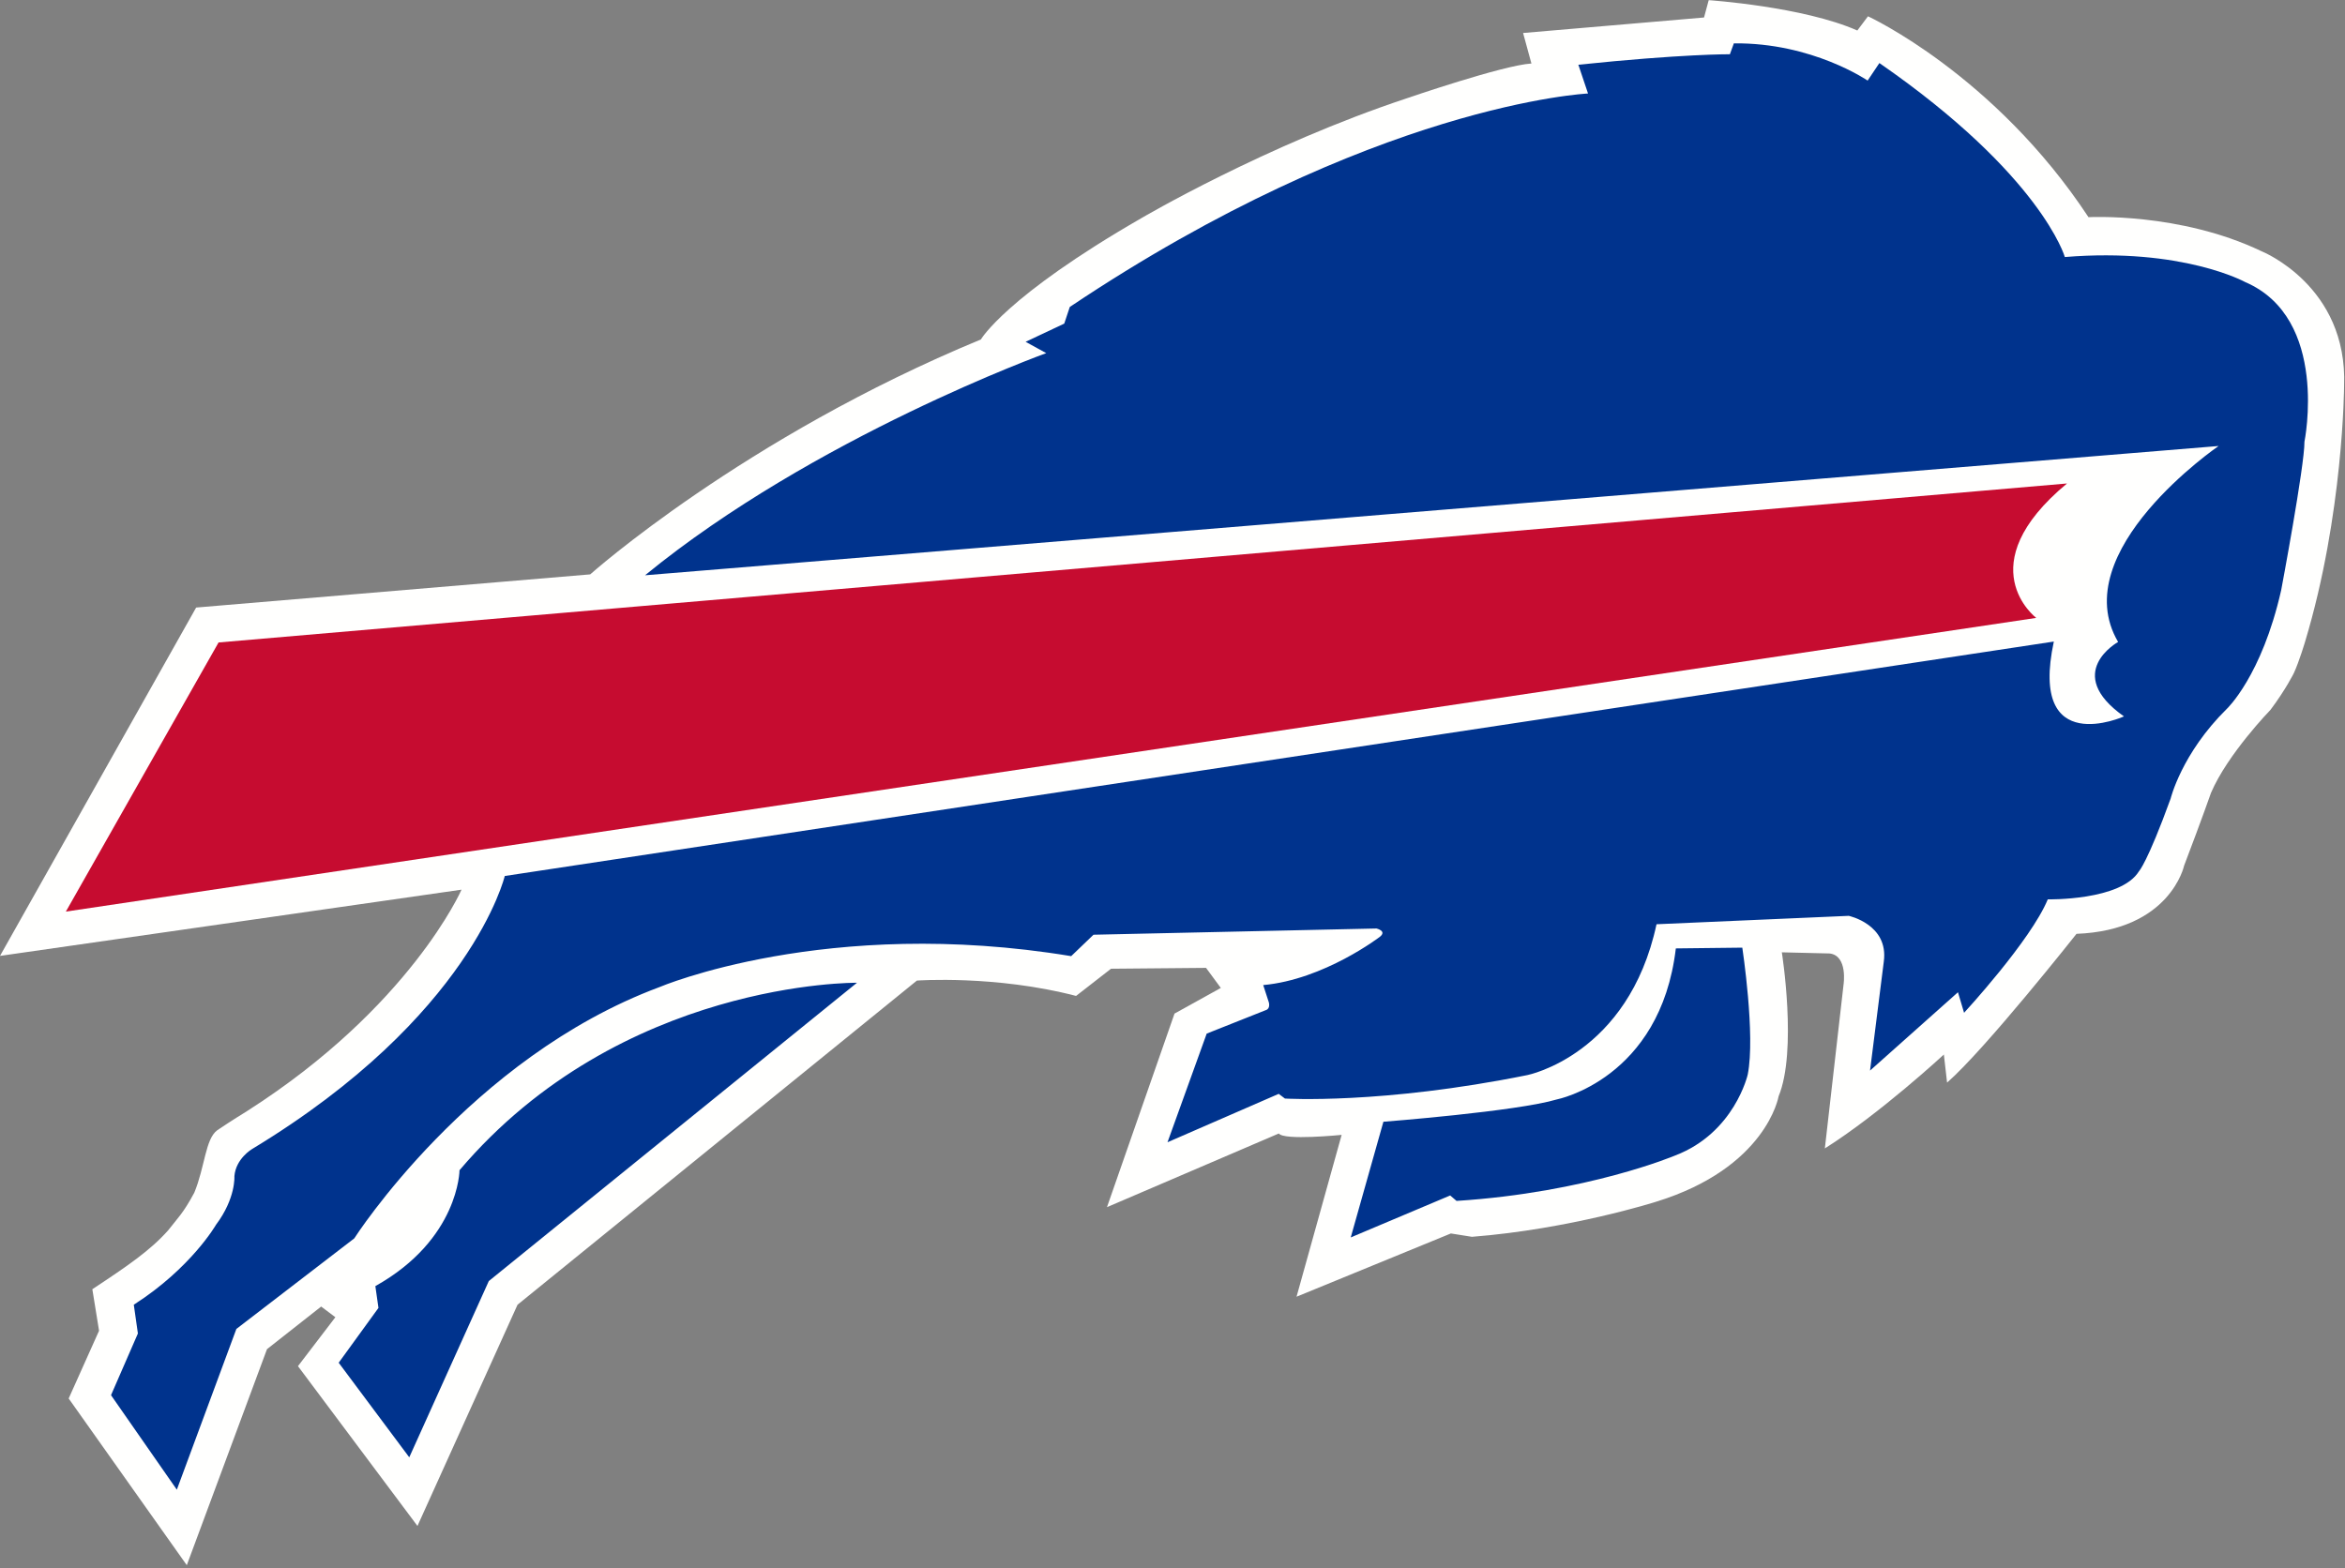 <svg width="767" height="513" viewBox="0 0 767 513" fill="none" xmlns="http://www.w3.org/2000/svg">
<rect x="0" y="0" width="767" height="513" fill="#808080" stroke="none"/>
<g clip-path="url(#clip0_879_3641)">
<path d="M80.884 363.442C134.19 329.401 150.958 291.053 150.958 291.053L0.005 312.722L64.156 198.759L193.046 187.905C193.046 187.905 243.19 143.145 320.828 111.051C320.828 111.051 328.924 96.929 373.264 71.402C373.264 71.402 413.931 47.448 460.243 32.12C460.243 32.12 491.632 21.322 500.894 20.778L498.171 10.794L557.355 5.722L558.88 0.051C558.88 0.051 589.773 2.136 607.492 9.98L610.982 5.332C610.982 5.332 652.328 24.341 683.1 71.051C683.1 71.051 712.947 69.391 739.664 82.178C739.664 82.178 767.978 93.44 766.7 126.317C766.7 126.317 766.509 168.266 753.972 209.84C753.972 209.84 752.047 216.35 750.258 220.232C750.258 220.232 747.655 225.528 742.633 232.214C742.633 232.214 728.612 246.655 723.175 259.371C723.175 259.371 720.228 267.83 714.375 283.196C714.375 283.196 709.872 304.33 679.178 305.505C679.178 305.505 649.306 343.317 636.85 354.171L635.796 344.986C635.796 344.986 614.956 364.299 596.87 375.704L602.978 322.173C602.978 322.173 604.479 312.613 598.41 311.926L582.8 311.551C582.8 311.551 587.91 343.772 581.738 358.669C581.738 358.669 577.81 382.056 541.535 393.19C541.535 393.19 513.508 402.113 481.44 404.62L474.549 403.525L424.069 424.22L438.825 371.272C438.825 371.272 419.909 373.189 418.28 370.817L362.067 394.923L384.162 331.592L399.302 323.204L394.471 316.639L363.394 316.918L351.959 325.816C325.56 318.94 299.898 320.793 299.898 320.793L169.274 426.84L136.544 499.213L97.458 446.937L109.691 430.93L105.044 427.433L87.327 441.378L61.096 512.051L22.465 457.513L32.399 435.348L30.203 421.77C41.702 414.174 49.143 409.085 54.956 402.553C58.126 398.463 59.874 397.042 63.555 390.165C67.028 381.764 67.156 372.665 71.029 369.782C75.876 366.492 79.581 364.279 80.883 363.449" fill="#FFFFFE"/>
<path d="M71.487 210.182L21.542 298.226L666.003 202.147C666.003 202.147 643.604 185.11 676.072 158.168L71.487 210.182Z" fill="#C60C30"/>
<path d="M725.664 145.907L210.981 188.201C266.251 142.961 342.203 115.525 342.203 115.525L335.455 111.818L348.096 105.868L349.908 100.421C449.327 33.838 519.409 30.588 519.409 30.588L516.247 21.18C550.23 17.633 565.809 17.746 565.809 17.746L567.111 14.183C592.751 13.896 610.86 26.363 610.86 26.363L614.708 20.628C667.702 57.323 675.369 84.088 675.369 84.088C713.815 80.941 734.352 92.275 734.352 92.275C761.987 104.16 753.738 144.504 753.738 144.504C753.802 152.276 746.129 193.059 746.129 193.059C739.773 221.198 728.332 231.917 728.332 231.917C713.553 246.47 709.967 261.262 709.967 261.262C702.317 282.316 699.61 285.032 699.61 285.032C693.709 294.705 669.787 294.225 669.787 294.225C664.198 307.732 642.407 331.334 642.407 331.334L640.41 324.609L611.649 350.241L616.152 314.578C617.797 302.413 604.694 299.617 604.694 299.617L541.814 302.365C532.615 345.169 499.574 351.711 499.574 351.711C451.937 361.351 420.277 359.387 420.277 359.387L418.241 357.853L381.863 373.691L394.686 338.141L414.073 330.44C415.566 329.96 415.022 327.964 415.022 327.964L413.171 322.268C433.141 320.464 451.369 306.437 451.369 306.437C453.693 304.552 450.211 303.753 450.211 303.753L357.659 305.797L350.362 312.802C270.418 299.568 215.666 322.939 215.666 322.939C153.608 346.063 115.872 405.136 115.872 405.136L77.313 434.761L57.839 487.349L36.312 456.43L45.103 436.246L43.762 426.837C62.535 414.825 70.639 400.695 70.639 400.695C77.178 391.99 76.667 384.792 76.667 384.792C77.138 379.025 82.408 375.933 82.408 375.933C154.264 332.474 165.098 286.579 165.098 286.579L671.765 209.884C663.516 248.416 694.705 234.374 694.705 234.374C674.527 220.133 692.788 210.013 692.788 210.013C675.341 180.324 725.661 145.907 725.661 145.907H725.664ZM548.13 310.271L569.873 310.023C569.873 310.023 574.224 338.729 571.646 351.533C571.646 351.533 567.359 370.567 547.931 378.011C547.931 378.011 519.314 390.128 476.404 392.876L474.327 391.094L441.798 404.824L452.482 366.98C452.482 366.98 496.087 363.609 509.261 359.663C509.261 359.663 543.068 353.018 548.13 310.269V310.271ZM280.296 321.508L159.877 419.098L133.862 476.758L110.779 445.814L123.786 427.883L122.772 420.75C150.152 405.431 150.296 382.842 150.296 382.842C203.14 320.581 280.296 321.508 280.296 321.508Z" fill="#00338D"/>
</g>
<defs>
<clipPath id="clip0_879_3641">
<rect width="766.737" height="512" fill="white" transform="translate(0.005 0.051)"/>
</clipPath>
</defs>
</svg>
